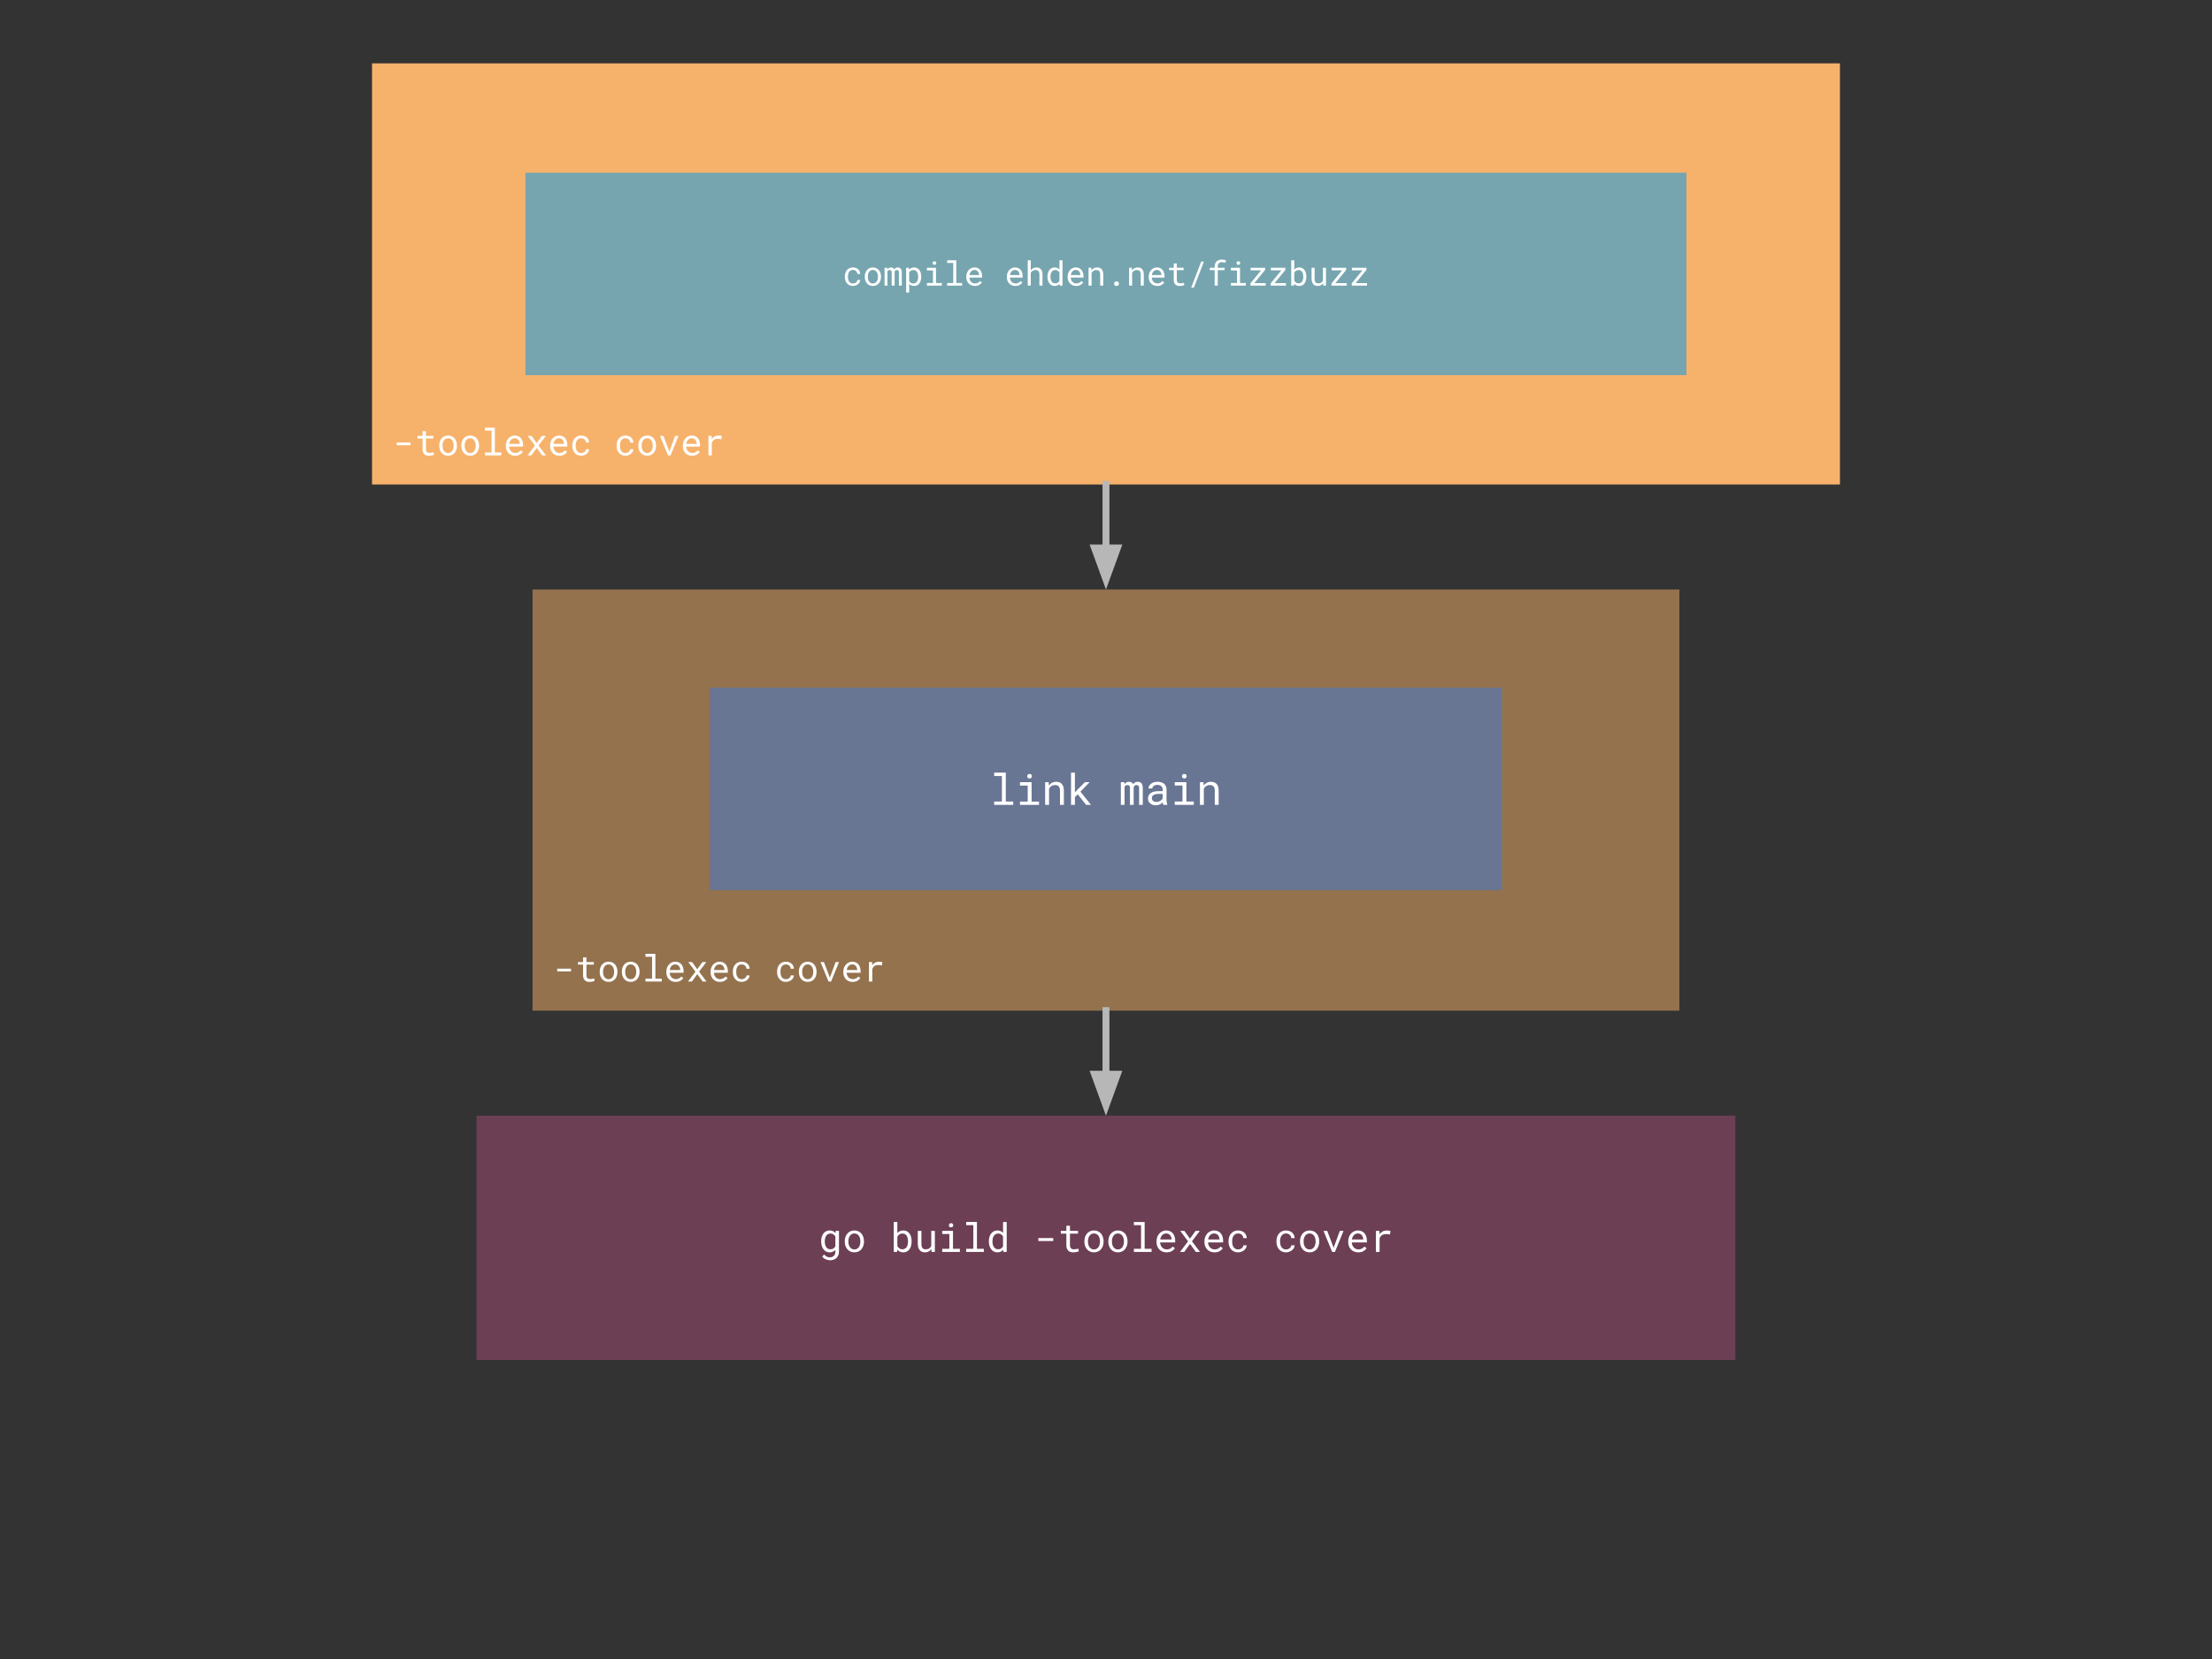 <svg version="1.1" viewBox="0.0 0.0 960.0 720.0" fill="none" stroke="none" stroke-linecap="square" stroke-miterlimit="10" xmlns:xlink="http://www.w3.org/1999/xlink" xmlns="http://www.w3.org/2000/svg"><rect x="0.0" y="0.0" width="960.0" height="720.0" fill="#333333" stroke="none"/><clipPath id="p.0"><path d="m0 0l960.0 0l0 720.0l-960.0 0l0 -720.0z" clip-rule="nonzero"/></clipPath><g clip-path="url(#p.0)"><path fill="#000000" fill-opacity="0.0" d="m0 0l960.0 0l0 720.0l-960.0 0z" fill-rule="evenodd"/><path fill="#f6b26b" fill-opacity="0.5" d="m231.124 255.847l497.732 0l0 182.772l-497.732 0z" fill-rule="evenodd"/><path fill="#ffffff" d="m247.811 421.588l0 -1.188l-5.984 0l0 1.188l5.984 0zm6.695 -6.109l-1.453 0l0 2.047l-2.219 0l0 1.109l2.219 0l0 4.594q0 0.781 0.203 1.344q0.219 0.547 0.578 0.891q0.359 0.344 0.844 0.516q0.484 0.156 1.047 0.156q0.344 0 0.672 -0.031q0.344 -0.031 0.656 -0.094q0.297 -0.062 0.547 -0.141q0.266 -0.078 0.453 -0.188l-0.203 -1.031q-0.141 0.031 -0.344 0.078q-0.203 0.047 -0.438 0.078q-0.25 0.047 -0.5 0.078q-0.25 0.016 -0.484 0.016q-0.312 0 -0.609 -0.078q-0.281 -0.078 -0.5 -0.266q-0.219 -0.188 -0.344 -0.5q-0.125 -0.328 -0.125 -0.828l0 -4.594l3.219 0l0 -1.109l-3.219 0l0 -2.047zm5.773 6.188l0 0.172q0 0.922 0.266 1.703q0.266 0.781 0.766 1.359q0.5 0.578 1.203 0.906q0.719 0.328 1.625 0.328q0.891 0 1.594 -0.328q0.719 -0.328 1.219 -0.906q0.484 -0.578 0.75 -1.359q0.266 -0.781 0.266 -1.703l0 -0.172q0 -0.906 -0.266 -1.688q-0.266 -0.797 -0.75 -1.375q-0.5 -0.578 -1.219 -0.906q-0.719 -0.328 -1.609 -0.328q-0.891 0 -1.609 0.328q-0.703 0.328 -1.203 0.906q-0.5 0.578 -0.766 1.375q-0.266 0.781 -0.266 1.688zm1.453 0.172l0 -0.172q0 -0.609 0.141 -1.172q0.156 -0.578 0.453 -1.0q0.297 -0.438 0.734 -0.688q0.453 -0.25 1.062 -0.25q0.594 0 1.047 0.25q0.453 0.25 0.75 0.688q0.297 0.422 0.453 1.0q0.156 0.562 0.156 1.172l0 0.172q0 0.625 -0.156 1.203q-0.141 0.562 -0.438 0.984q-0.312 0.438 -0.766 0.688q-0.438 0.25 -1.031 0.25q-0.609 0 -1.062 -0.25q-0.453 -0.25 -0.75 -0.688q-0.297 -0.422 -0.453 -0.984q-0.141 -0.578 -0.141 -1.203zm8.148 -0.172l0 0.172q0 0.922 0.266 1.703q0.266 0.781 0.766 1.359q0.5 0.578 1.203 0.906q0.719 0.328 1.625 0.328q0.891 0 1.594 -0.328q0.719 -0.328 1.219 -0.906q0.484 -0.578 0.75 -1.359q0.266 -0.781 0.266 -1.703l0 -0.172q0 -0.906 -0.266 -1.688q-0.266 -0.797 -0.75 -1.375q-0.5 -0.578 -1.219 -0.906q-0.719 -0.328 -1.609 -0.328q-0.891 0 -1.609 0.328q-0.703 0.328 -1.203 0.906q-0.5 0.578 -0.766 1.375q-0.266 0.781 -0.266 1.688zm1.453 0.172l0 -0.172q0 -0.609 0.141 -1.172q0.156 -0.578 0.453 -1.0q0.297 -0.438 0.734 -0.688q0.453 -0.25 1.062 -0.25q0.594 0 1.047 0.25q0.453 0.25 0.75 0.688q0.297 0.422 0.453 1.0q0.156 0.562 0.156 1.172l0 0.172q0 0.625 -0.156 1.203q-0.141 0.562 -0.438 0.984q-0.312 0.438 -0.766 0.688q-0.438 0.25 -1.031 0.25q-0.609 0 -1.062 -0.25q-0.453 -0.25 -0.75 -0.688q-0.297 -0.422 -0.453 -0.984q-0.141 -0.578 -0.141 -1.203zm8.789 -7.859l0 1.25l2.875 0l0 9.5l-2.875 0l0 1.25l7.078 0l0 -1.25l-2.766 0l0 -10.75l-4.312 0zm13.102 12.156q1.234 0 2.078 -0.5q0.844 -0.5 1.266 -1.141l-0.891 -0.688q-0.391 0.516 -1.0 0.828q-0.594 0.312 -1.375 0.312q-0.578 0 -1.062 -0.219q-0.484 -0.219 -0.828 -0.594q-0.344 -0.359 -0.531 -0.828q-0.188 -0.469 -0.25 -1.094l0 -0.047l6.047 0l0 -0.656q0 -0.875 -0.234 -1.625q-0.219 -0.766 -0.672 -1.328q-0.453 -0.562 -1.141 -0.875q-0.672 -0.312 -1.594 -0.312q-0.719 0 -1.422 0.297q-0.688 0.297 -1.219 0.844q-0.547 0.562 -0.875 1.375q-0.328 0.812 -0.328 1.828l0 0.328q0 0.891 0.297 1.641q0.297 0.75 0.828 1.297q0.531 0.547 1.266 0.859q0.75 0.297 1.641 0.297zm-0.188 -7.578q0.562 0 0.953 0.203q0.406 0.203 0.672 0.531q0.266 0.328 0.406 0.781q0.156 0.438 0.156 0.828l0 0.078l-4.547 0q0.094 -0.594 0.297 -1.031q0.219 -0.453 0.531 -0.766q0.312 -0.312 0.703 -0.469q0.391 -0.156 0.828 -0.156zm9.555 2.094l-2.234 -3.125l-1.672 0l3.141 4.172l-3.234 4.281l1.688 0l2.344 -3.219l2.328 3.219l1.672 0l-3.234 -4.281l3.156 -4.172l-1.703 0l-2.25 3.125zm9.836 5.484q1.234 0 2.078 -0.5q0.844 -0.5 1.266 -1.141l-0.891 -0.688q-0.391 0.516 -1.0 0.828q-0.594 0.312 -1.375 0.312q-0.578 0 -1.062 -0.219q-0.484 -0.219 -0.828 -0.594q-0.344 -0.359 -0.531 -0.828q-0.188 -0.469 -0.25 -1.094l0 -0.047l6.047 0l0 -0.656q0 -0.875 -0.234 -1.625q-0.219 -0.766 -0.672 -1.328q-0.453 -0.562 -1.141 -0.875q-0.672 -0.312 -1.594 -0.312q-0.719 0 -1.422 0.297q-0.688 0.297 -1.219 0.844q-0.547 0.562 -0.875 1.375q-0.328 0.812 -0.328 1.828l0 0.328q0 0.891 0.297 1.641q0.297 0.75 0.828 1.297q0.531 0.547 1.266 0.859q0.75 0.297 1.641 0.297zm-0.188 -7.578q0.562 0 0.953 0.203q0.406 0.203 0.672 0.531q0.266 0.328 0.406 0.781q0.156 0.438 0.156 0.828l0 0.078l-4.547 0q0.094 -0.594 0.297 -1.031q0.219 -0.453 0.531 -0.766q0.312 -0.312 0.703 -0.469q0.391 -0.156 0.828 -0.156zm9.664 6.406q-0.688 0 -1.141 -0.266q-0.453 -0.281 -0.734 -0.719q-0.281 -0.422 -0.406 -0.969q-0.109 -0.547 -0.109 -1.094l0 -0.328q0 -0.547 0.109 -1.078q0.125 -0.547 0.406 -0.984q0.281 -0.438 0.734 -0.703q0.469 -0.266 1.141 -0.266q0.438 0 0.812 0.156q0.375 0.141 0.656 0.391q0.266 0.266 0.422 0.609q0.172 0.328 0.172 0.719l1.375 0q0 -0.641 -0.266 -1.203q-0.25 -0.562 -0.703 -0.984q-0.469 -0.406 -1.094 -0.641q-0.625 -0.234 -1.375 -0.234q-0.969 0 -1.688 0.344q-0.719 0.344 -1.188 0.922q-0.484 0.578 -0.734 1.344q-0.234 0.766 -0.234 1.609l0 0.328q0 0.844 0.234 1.609q0.25 0.75 0.734 1.328q0.469 0.594 1.188 0.938q0.719 0.344 1.688 0.344q0.672 0 1.281 -0.234q0.625 -0.234 1.094 -0.625q0.484 -0.375 0.766 -0.891q0.281 -0.516 0.297 -1.078l-1.375 0q0 0.359 -0.188 0.656q-0.172 0.297 -0.453 0.516q-0.297 0.234 -0.672 0.359q-0.359 0.125 -0.75 0.125zm19.203 0q-0.688 0 -1.141 -0.266q-0.453 -0.281 -0.734 -0.719q-0.281 -0.422 -0.406 -0.969q-0.109 -0.547 -0.109 -1.094l0 -0.328q0 -0.547 0.109 -1.078q0.125 -0.547 0.406 -0.984q0.281 -0.438 0.734 -0.703q0.469 -0.266 1.141 -0.266q0.438 0 0.812 0.156q0.375 0.141 0.656 0.391q0.266 0.266 0.422 0.609q0.172 0.328 0.172 0.719l1.375 0q0 -0.641 -0.266 -1.203q-0.25 -0.562 -0.703 -0.984q-0.469 -0.406 -1.094 -0.641q-0.625 -0.234 -1.375 -0.234q-0.969 0 -1.688 0.344q-0.719 0.344 -1.188 0.922q-0.484 0.578 -0.734 1.344q-0.234 0.766 -0.234 1.609l0 0.328q0 0.844 0.234 1.609q0.25 0.75 0.734 1.328q0.469 0.594 1.188 0.938q0.719 0.344 1.688 0.344q0.672 0 1.281 -0.234q0.625 -0.234 1.094 -0.625q0.484 -0.375 0.766 -0.891q0.281 -0.516 0.297 -1.078l-1.375 0q0 0.359 -0.188 0.656q-0.172 0.297 -0.453 0.516q-0.297 0.234 -0.672 0.359q-0.359 0.125 -0.75 0.125zm5.586 -3.297l0 0.172q0 0.922 0.266 1.703q0.266 0.781 0.766 1.359q0.5 0.578 1.203 0.906q0.719 0.328 1.625 0.328q0.891 0 1.594 -0.328q0.719 -0.328 1.219 -0.906q0.484 -0.578 0.75 -1.359q0.266 -0.781 0.266 -1.703l0 -0.172q0 -0.906 -0.266 -1.688q-0.266 -0.797 -0.75 -1.375q-0.5 -0.578 -1.219 -0.906q-0.719 -0.328 -1.609 -0.328q-0.891 0 -1.609 0.328q-0.703 0.328 -1.203 0.906q-0.5 0.578 -0.766 1.375q-0.266 0.781 -0.266 1.688zm1.453 0.172l0 -0.172q0 -0.609 0.141 -1.172q0.156 -0.578 0.453 -1.0q0.297 -0.438 0.734 -0.688q0.453 -0.25 1.062 -0.25q0.594 0 1.047 0.25q0.453 0.25 0.75 0.688q0.297 0.422 0.453 1.0q0.156 0.562 0.156 1.172l0 0.172q0 0.625 -0.156 1.203q-0.141 0.562 -0.438 0.984q-0.312 0.438 -0.766 0.688q-0.438 0.25 -1.031 0.25q-0.609 0 -1.062 -0.25q-0.453 -0.25 -0.75 -0.688q-0.297 -0.422 -0.453 -0.984q-0.141 -0.578 -0.141 -1.203zm11.445 4.141l1.094 0l3.453 -8.453l-1.484 0l-2.359 6.375l-0.141 0.516l-0.141 -0.516l-2.422 -6.375l-1.484 0l3.484 8.453zm10.445 0.156q1.234 0 2.078 -0.5q0.844 -0.5 1.266 -1.141l-0.891 -0.688q-0.391 0.516 -1.0 0.828q-0.594 0.312 -1.375 0.312q-0.578 0 -1.062 -0.219q-0.484 -0.219 -0.828 -0.594q-0.344 -0.359 -0.531 -0.828q-0.188 -0.469 -0.25 -1.094l0 -0.047l6.047 0l0 -0.656q0 -0.875 -0.234 -1.625q-0.219 -0.766 -0.672 -1.328q-0.453 -0.562 -1.141 -0.875q-0.672 -0.312 -1.594 -0.312q-0.719 0 -1.422 0.297q-0.688 0.297 -1.219 0.844q-0.547 0.562 -0.875 1.375q-0.328 0.812 -0.328 1.828l0 0.328q0 0.891 0.297 1.641q0.297 0.75 0.828 1.297q0.531 0.547 1.266 0.859q0.75 0.297 1.641 0.297zm-0.188 -7.578q0.562 0 0.953 0.203q0.406 0.203 0.672 0.531q0.266 0.328 0.406 0.781q0.156 0.438 0.156 0.828l0 0.078l-4.547 0q0.094 -0.594 0.297 -1.031q0.219 -0.453 0.531 -0.766q0.312 -0.312 0.703 -0.469q0.391 -0.156 0.828 -0.156zm11.602 -1.188q-0.922 0 -1.656 0.406q-0.719 0.391 -1.234 1.094l0 -0.219l-0.062 -1.125l-1.375 0l0 8.453l1.453 0l0 -5.422q0.141 -0.391 0.344 -0.703q0.219 -0.328 0.516 -0.547q0.312 -0.25 0.734 -0.375q0.438 -0.125 0.969 -0.125q0.422 0 0.797 0.047q0.375 0.031 0.797 0.125l0.203 -1.406q-0.219 -0.094 -0.656 -0.141q-0.438 -0.062 -0.828 -0.062z" fill-rule="nonzero"/><path fill="#a64d79" fill-opacity="0.5" d="m206.839 484.211l546.299 0l0 105.984l-546.299 0z" fill-rule="evenodd"/><path fill="#ffffff" d="m356.393 538.687l0 0.188q0 0.969 0.25 1.828q0.25 0.844 0.734 1.469q0.453 0.625 1.125 0.984q0.688 0.359 1.531 0.359q0.5 0 0.922 -0.109q0.438 -0.109 0.797 -0.297q0.219 -0.125 0.422 -0.297q0.203 -0.172 0.375 -0.375l0 0.781q0 0.594 -0.172 1.047q-0.172 0.469 -0.484 0.766q-0.312 0.312 -0.766 0.469q-0.453 0.172 -1.0 0.172q-0.312 0 -0.625 -0.062q-0.312 -0.062 -0.641 -0.203q-0.312 -0.156 -0.625 -0.391q-0.297 -0.234 -0.578 -0.594l-0.812 0.938q0.312 0.453 0.75 0.75q0.438 0.312 0.906 0.484q0.469 0.188 0.922 0.266q0.453 0.094 0.812 0.094q0.859 0 1.562 -0.266q0.719 -0.25 1.234 -0.734q0.516 -0.5 0.797 -1.203q0.281 -0.703 0.281 -1.594l0 -8.969l-1.422 0l-0.078 1.0q-0.156 -0.203 -0.344 -0.375q-0.172 -0.172 -0.375 -0.297q-0.375 -0.234 -0.844 -0.359q-0.453 -0.141 -1.0 -0.141q-0.859 0 -1.547 0.359q-0.672 0.344 -1.141 0.953q-0.469 0.625 -0.719 1.484q-0.25 0.859 -0.25 1.875zm1.562 0.188l0 -0.188q0 -0.672 0.141 -1.266q0.141 -0.609 0.438 -1.078q0.297 -0.453 0.766 -0.719q0.469 -0.281 1.141 -0.281q0.391 0 0.703 0.109q0.328 0.094 0.578 0.266q0.266 0.172 0.469 0.406q0.203 0.234 0.359 0.531l0 4.188q-0.156 0.297 -0.359 0.547q-0.203 0.25 -0.453 0.422q-0.266 0.172 -0.594 0.281q-0.312 0.094 -0.719 0.094q-0.656 0 -1.125 -0.266q-0.469 -0.266 -0.766 -0.734q-0.297 -0.453 -0.438 -1.047q-0.141 -0.609 -0.141 -1.266zm8.68 -0.188l0 0.188q0 0.984 0.281 1.828q0.297 0.844 0.844 1.469q0.531 0.625 1.297 0.984q0.781 0.359 1.75 0.359q0.969 0 1.734 -0.359q0.766 -0.359 1.312 -0.984q0.531 -0.625 0.812 -1.469q0.297 -0.844 0.297 -1.828l0 -0.188q0 -1.0 -0.297 -1.844q-0.281 -0.859 -0.812 -1.484q-0.547 -0.625 -1.328 -0.984q-0.766 -0.359 -1.734 -0.359q-0.969 0 -1.734 0.359q-0.766 0.359 -1.297 0.984q-0.547 0.625 -0.844 1.484q-0.281 0.844 -0.281 1.844zm1.562 0.188l0 -0.188q0 -0.672 0.156 -1.281q0.172 -0.625 0.5 -1.078q0.328 -0.469 0.797 -0.734q0.484 -0.281 1.141 -0.281q0.656 0 1.141 0.281q0.484 0.266 0.812 0.734q0.328 0.453 0.484 1.078q0.172 0.609 0.172 1.281l0 0.188q0 0.672 -0.172 1.281q-0.156 0.609 -0.469 1.078q-0.344 0.469 -0.828 0.75q-0.484 0.266 -1.125 0.266q-0.656 0 -1.141 -0.266q-0.484 -0.281 -0.812 -0.75q-0.328 -0.469 -0.5 -1.078q-0.156 -0.609 -0.156 -1.281zm27.438 0l0 -0.188q0 -0.719 -0.125 -1.359q-0.109 -0.656 -0.344 -1.188q-0.219 -0.469 -0.516 -0.844q-0.281 -0.391 -0.641 -0.672q-0.406 -0.281 -0.906 -0.438q-0.5 -0.172 -1.094 -0.172q-0.469 0 -0.875 0.094q-0.406 0.094 -0.75 0.281q-0.266 0.141 -0.516 0.344q-0.234 0.188 -0.422 0.438l0 -4.828l-1.562 0l0 13.0l1.438 0l0.078 -1.047q0.141 0.203 0.312 0.359q0.172 0.156 0.359 0.297q0.391 0.266 0.875 0.406q0.484 0.156 1.078 0.156q0.516 0 0.953 -0.125q0.453 -0.125 0.828 -0.359q0.516 -0.328 0.875 -0.828q0.375 -0.516 0.609 -1.141q0.156 -0.484 0.25 -1.031q0.094 -0.562 0.094 -1.156zm-1.562 -0.188l0 0.188q0 0.406 -0.062 0.797q-0.047 0.375 -0.156 0.719q-0.141 0.453 -0.375 0.812q-0.219 0.359 -0.562 0.594q-0.25 0.188 -0.578 0.297q-0.312 0.094 -0.703 0.094q-0.406 0 -0.75 -0.109q-0.328 -0.109 -0.594 -0.297q-0.281 -0.203 -0.484 -0.453q-0.203 -0.266 -0.359 -0.562l0 -4.0q0.141 -0.312 0.344 -0.562q0.219 -0.266 0.484 -0.453q0.266 -0.188 0.594 -0.297q0.344 -0.109 0.75 -0.109q0.375 0 0.672 0.094q0.312 0.078 0.562 0.234q0.344 0.203 0.594 0.578q0.25 0.375 0.406 0.828q0.109 0.359 0.156 0.781q0.062 0.406 0.062 0.828zm10.227 4.656l1.422 0l0 -9.156l-1.562 0l0 6.562q-0.141 0.297 -0.328 0.547q-0.188 0.25 -0.438 0.438q-0.312 0.219 -0.734 0.344q-0.406 0.109 -0.922 0.109q-0.453 0 -0.797 -0.109q-0.344 -0.125 -0.578 -0.422q-0.234 -0.281 -0.359 -0.766q-0.109 -0.5 -0.109 -1.25l0 -5.453l-1.578 0l0 5.438q0 1.031 0.219 1.766q0.234 0.719 0.656 1.203q0.406 0.469 0.984 0.703q0.594 0.219 1.312 0.219q0.891 0 1.578 -0.375q0.688 -0.375 1.141 -1.062l0.094 1.266zm4.617 -9.156l0 1.359l3.109 0l0 6.438l-3.109 0l0 1.359l7.672 0l0 -1.359l-3.0 0l0 -7.797l-4.672 0zm2.906 -2.406q0 0.391 0.234 0.641q0.234 0.25 0.703 0.25q0.469 0 0.703 -0.25q0.234 -0.25 0.234 -0.641q0 -0.203 -0.062 -0.375q-0.062 -0.188 -0.203 -0.312q-0.109 -0.109 -0.281 -0.172q-0.172 -0.062 -0.391 -0.062q-0.219 0 -0.391 0.062q-0.172 0.062 -0.281 0.172q-0.141 0.141 -0.203 0.312q-0.062 0.172 -0.062 0.375zm7.492 -1.438l0 1.359l3.109 0l0 10.281l-3.109 0l0 1.359l7.672 0l0 -1.359l-3.0 0l0 -11.641l-4.672 0zm9.852 8.344l0 0.188q0 0.969 0.266 1.828q0.266 0.844 0.734 1.469q0.469 0.625 1.141 0.984q0.688 0.359 1.516 0.359q0.844 0 1.469 -0.281q0.641 -0.297 1.094 -0.859l0.078 0.969l1.438 0l0 -13.0l-1.578 0l0 4.75q-0.438 -0.531 -1.062 -0.797q-0.609 -0.281 -1.422 -0.281q-0.844 0 -1.531 0.359q-0.672 0.344 -1.141 0.953q-0.484 0.625 -0.75 1.484q-0.25 0.859 -0.25 1.875zm1.562 0.188l0 -0.188q0 -0.672 0.141 -1.266q0.156 -0.609 0.453 -1.078q0.297 -0.453 0.766 -0.719q0.469 -0.281 1.141 -0.281q0.766 0 1.281 0.359q0.516 0.359 0.812 0.922l0 4.25q-0.297 0.594 -0.812 0.953q-0.516 0.359 -1.297 0.359q-0.656 0 -1.125 -0.266q-0.469 -0.266 -0.766 -0.734q-0.297 -0.453 -0.453 -1.047q-0.141 -0.609 -0.141 -1.266zm26.375 -0.281l0 -1.281l-6.469 0l0 1.281l6.469 0zm7.258 -6.625l-1.562 0l0 2.219l-2.406 0l0 1.219l2.406 0l0 4.969q0 0.844 0.219 1.438q0.219 0.594 0.609 0.969q0.391 0.391 0.922 0.562q0.531 0.172 1.141 0.172q0.359 0 0.719 -0.047q0.375 -0.031 0.703 -0.094q0.344 -0.062 0.609 -0.141q0.281 -0.094 0.484 -0.219l-0.219 -1.109q-0.156 0.047 -0.375 0.094q-0.219 0.047 -0.484 0.078q-0.25 0.047 -0.531 0.078q-0.266 0.031 -0.516 0.031q-0.344 0 -0.656 -0.078q-0.312 -0.094 -0.547 -0.312q-0.234 -0.203 -0.375 -0.547q-0.141 -0.344 -0.141 -0.875l0 -4.969l3.5 0l0 -1.219l-3.5 0l0 -2.219zm6.258 6.719l0 0.188q0 0.984 0.281 1.828q0.297 0.844 0.844 1.469q0.531 0.625 1.297 0.984q0.781 0.359 1.75 0.359q0.969 0 1.734 -0.359q0.766 -0.359 1.312 -0.984q0.531 -0.625 0.812 -1.469q0.297 -0.844 0.297 -1.828l0 -0.188q0 -1.0 -0.297 -1.844q-0.281 -0.859 -0.812 -1.484q-0.547 -0.625 -1.328 -0.984q-0.766 -0.359 -1.734 -0.359q-0.969 0 -1.734 0.359q-0.766 0.359 -1.297 0.984q-0.547 0.625 -0.844 1.484q-0.281 0.844 -0.281 1.844zm1.562 0.188l0 -0.188q0 -0.672 0.156 -1.281q0.172 -0.625 0.5 -1.078q0.328 -0.469 0.797 -0.734q0.484 -0.281 1.141 -0.281q0.656 0 1.141 0.281q0.484 0.266 0.812 0.734q0.328 0.453 0.484 1.078q0.172 0.609 0.172 1.281l0 0.188q0 0.672 -0.172 1.281q-0.156 0.609 -0.469 1.078q-0.344 0.469 -0.828 0.75q-0.484 0.266 -1.125 0.266q-0.656 0 -1.141 -0.266q-0.484 -0.281 -0.812 -0.75q-0.328 -0.469 -0.5 -1.078q-0.156 -0.609 -0.156 -1.281zm8.836 -0.188l0 0.188q0 0.984 0.281 1.828q0.297 0.844 0.844 1.469q0.531 0.625 1.297 0.984q0.781 0.359 1.75 0.359q0.969 0 1.734 -0.359q0.766 -0.359 1.312 -0.984q0.531 -0.625 0.812 -1.469q0.297 -0.844 0.297 -1.828l0 -0.188q0 -1.0 -0.297 -1.844q-0.281 -0.859 -0.812 -1.484q-0.547 -0.625 -1.328 -0.984q-0.766 -0.359 -1.734 -0.359q-0.969 0 -1.734 0.359q-0.766 0.359 -1.297 0.984q-0.547 0.625 -0.844 1.484q-0.281 0.844 -0.281 1.844zm1.562 0.188l0 -0.188q0 -0.672 0.156 -1.281q0.172 -0.625 0.5 -1.078q0.328 -0.469 0.797 -0.734q0.484 -0.281 1.141 -0.281q0.656 0 1.141 0.281q0.484 0.266 0.812 0.734q0.328 0.453 0.484 1.078q0.172 0.609 0.172 1.281l0 0.188q0 0.672 -0.172 1.281q-0.156 0.609 -0.469 1.078q-0.344 0.469 -0.828 0.75q-0.484 0.266 -1.125 0.266q-0.656 0 -1.141 -0.266q-0.484 -0.281 -0.812 -0.75q-0.328 -0.469 -0.5 -1.078q-0.156 -0.609 -0.156 -1.281zm9.524 -8.531l0 1.359l3.109 0l0 10.281l-3.109 0l0 1.359l7.672 0l0 -1.359l-3.0 0l0 -11.641l-4.672 0zm14.195 13.172q1.344 0 2.25 -0.531q0.906 -0.547 1.359 -1.234l-0.953 -0.75q-0.438 0.562 -1.094 0.906q-0.641 0.328 -1.484 0.328q-0.625 0 -1.156 -0.234q-0.516 -0.234 -0.891 -0.656q-0.359 -0.391 -0.578 -0.891q-0.203 -0.516 -0.266 -1.172l0 -0.062l6.547 0l0 -0.703q0 -0.953 -0.25 -1.766q-0.234 -0.828 -0.719 -1.438q-0.5 -0.609 -1.25 -0.953q-0.734 -0.344 -1.719 -0.344q-0.781 0 -1.531 0.328q-0.75 0.312 -1.344 0.922q-0.578 0.609 -0.938 1.484q-0.359 0.875 -0.359 1.984l0 0.359q0 0.953 0.312 1.766q0.328 0.812 0.906 1.406q0.578 0.594 1.375 0.922q0.812 0.328 1.781 0.328zm-0.203 -8.203q0.609 0 1.031 0.219q0.438 0.219 0.734 0.562q0.281 0.359 0.438 0.844q0.172 0.484 0.172 0.922l0 0.062l-4.922 0q0.078 -0.625 0.312 -1.109q0.234 -0.484 0.578 -0.828q0.344 -0.328 0.766 -0.5q0.422 -0.172 0.891 -0.172zm10.336 2.266l-2.422 -3.391l-1.797 0l3.406 4.531l-3.5 4.625l1.828 0l2.516 -3.484l2.531 3.484l1.812 0l-3.5 -4.625l3.406 -4.531l-1.828 0l-2.453 3.391zm10.664 5.938q1.344 0 2.25 -0.531q0.906 -0.547 1.359 -1.234l-0.953 -0.75q-0.438 0.562 -1.094 0.906q-0.641 0.328 -1.484 0.328q-0.625 0 -1.156 -0.234q-0.516 -0.234 -0.891 -0.656q-0.359 -0.391 -0.578 -0.891q-0.203 -0.516 -0.266 -1.172l0 -0.062l6.547 0l0 -0.703q0 -0.953 -0.25 -1.766q-0.234 -0.828 -0.719 -1.438q-0.5 -0.609 -1.25 -0.953q-0.734 -0.344 -1.719 -0.344q-0.781 0 -1.531 0.328q-0.75 0.312 -1.344 0.922q-0.578 0.609 -0.938 1.484q-0.359 0.875 -0.359 1.984l0 0.359q0 0.953 0.312 1.766q0.328 0.812 0.906 1.406q0.578 0.594 1.375 0.922q0.812 0.328 1.781 0.328zm-0.203 -8.203q0.609 0 1.031 0.219q0.438 0.219 0.734 0.562q0.281 0.359 0.438 0.844q0.172 0.484 0.172 0.922l0 0.062l-4.922 0q0.078 -0.625 0.312 -1.109q0.234 -0.484 0.578 -0.828q0.344 -0.328 0.766 -0.5q0.422 -0.172 0.891 -0.172zm10.461 6.938q-0.734 0 -1.234 -0.297q-0.5 -0.297 -0.797 -0.766q-0.297 -0.469 -0.438 -1.047q-0.125 -0.594 -0.125 -1.203l0 -0.344q0 -0.594 0.125 -1.172q0.141 -0.594 0.438 -1.062q0.312 -0.469 0.797 -0.75q0.5 -0.297 1.234 -0.297q0.469 0 0.875 0.156q0.422 0.156 0.719 0.438q0.297 0.281 0.469 0.656q0.172 0.359 0.172 0.781l1.484 0q0 -0.703 -0.281 -1.312q-0.281 -0.609 -0.766 -1.062q-0.5 -0.438 -1.188 -0.688q-0.672 -0.266 -1.484 -0.266q-1.047 0 -1.828 0.375q-0.766 0.375 -1.281 1.0q-0.531 0.641 -0.797 1.469q-0.266 0.828 -0.266 1.734l0 0.344q0 0.922 0.266 1.75q0.266 0.812 0.797 1.453q0.516 0.625 1.281 1.0q0.781 0.375 1.828 0.375q0.719 0 1.391 -0.25q0.672 -0.25 1.188 -0.672q0.516 -0.422 0.828 -0.969q0.312 -0.562 0.312 -1.172l-1.484 0q0 0.391 -0.203 0.719q-0.188 0.312 -0.5 0.562q-0.312 0.234 -0.719 0.375q-0.391 0.141 -0.812 0.141zm20.797 0q-0.734 0 -1.234 -0.297q-0.5 -0.297 -0.797 -0.766q-0.297 -0.469 -0.438 -1.047q-0.125 -0.594 -0.125 -1.203l0 -0.344q0 -0.594 0.125 -1.172q0.141 -0.594 0.438 -1.062q0.312 -0.469 0.797 -0.75q0.5 -0.297 1.234 -0.297q0.469 0 0.875 0.156q0.422 0.156 0.719 0.438q0.297 0.281 0.469 0.656q0.172 0.359 0.172 0.781l1.484 0q0 -0.703 -0.281 -1.312q-0.281 -0.609 -0.766 -1.062q-0.5 -0.438 -1.188 -0.688q-0.672 -0.266 -1.484 -0.266q-1.047 0 -1.828 0.375q-0.766 0.375 -1.281 1.0q-0.531 0.641 -0.797 1.469q-0.266 0.828 -0.266 1.734l0 0.344q0 0.922 0.266 1.75q0.266 0.812 0.797 1.453q0.516 0.625 1.281 1.0q0.781 0.375 1.828 0.375q0.719 0 1.391 -0.25q0.672 -0.25 1.188 -0.672q0.516 -0.422 0.828 -0.969q0.312 -0.562 0.312 -1.172l-1.484 0q0 0.391 -0.203 0.719q-0.188 0.312 -0.5 0.562q-0.312 0.234 -0.719 0.375q-0.391 0.141 -0.812 0.141zm6.055 -3.562l0 0.188q0 0.984 0.281 1.828q0.297 0.844 0.844 1.469q0.531 0.625 1.297 0.984q0.781 0.359 1.75 0.359q0.969 0 1.734 -0.359q0.766 -0.359 1.312 -0.984q0.531 -0.625 0.812 -1.469q0.297 -0.844 0.297 -1.828l0 -0.188q0 -1.0 -0.297 -1.844q-0.281 -0.859 -0.812 -1.484q-0.547 -0.625 -1.328 -0.984q-0.766 -0.359 -1.734 -0.359q-0.969 0 -1.734 0.359q-0.766 0.359 -1.297 0.984q-0.547 0.625 -0.844 1.484q-0.281 0.844 -0.281 1.844zm1.562 0.188l0 -0.188q0 -0.672 0.156 -1.281q0.172 -0.625 0.5 -1.078q0.328 -0.469 0.797 -0.734q0.484 -0.281 1.141 -0.281q0.656 0 1.141 0.281q0.484 0.266 0.812 0.734q0.328 0.453 0.484 1.078q0.172 0.609 0.172 1.281l0 0.188q0 0.672 -0.172 1.281q-0.156 0.609 -0.469 1.078q-0.344 0.469 -0.828 0.75q-0.484 0.266 -1.125 0.266q-0.656 0 -1.141 -0.266q-0.484 -0.281 -0.812 -0.75q-0.328 -0.469 -0.5 -1.078q-0.156 -0.609 -0.156 -1.281zm12.399 4.469l1.188 0l3.734 -9.156l-1.594 0l-2.562 6.906l-0.156 0.562l-0.141 -0.562l-2.625 -6.906l-1.609 0l3.766 9.156zm11.32 0.172q1.344 0 2.25 -0.531q0.906 -0.547 1.359 -1.234l-0.953 -0.75q-0.438 0.562 -1.094 0.906q-0.641 0.328 -1.484 0.328q-0.625 0 -1.156 -0.234q-0.516 -0.234 -0.891 -0.656q-0.359 -0.391 -0.578 -0.891q-0.203 -0.516 -0.266 -1.172l0 -0.062l6.547 0l0 -0.703q0 -0.953 -0.25 -1.766q-0.234 -0.828 -0.719 -1.438q-0.5 -0.609 -1.25 -0.953q-0.734 -0.344 -1.719 -0.344q-0.781 0 -1.531 0.328q-0.75 0.312 -1.344 0.922q-0.578 0.609 -0.938 1.484q-0.359 0.875 -0.359 1.984l0 0.359q0 0.953 0.312 1.766q0.328 0.812 0.906 1.406q0.578 0.594 1.375 0.922q0.812 0.328 1.781 0.328zm-0.203 -8.203q0.609 0 1.031 0.219q0.438 0.219 0.734 0.562q0.281 0.359 0.438 0.844q0.172 0.484 0.172 0.922l0 0.062l-4.922 0q0.078 -0.625 0.312 -1.109q0.234 -0.484 0.578 -0.828q0.344 -0.328 0.766 -0.5q0.422 -0.172 0.891 -0.172zm12.555 -1.297q-1.0 0 -1.781 0.438q-0.781 0.438 -1.344 1.188l0 -0.219l-0.078 -1.234l-1.484 0l0 9.156l1.578 0l0 -5.875q0.156 -0.422 0.375 -0.766q0.234 -0.344 0.547 -0.578q0.359 -0.266 0.812 -0.406q0.469 -0.141 1.047 -0.141q0.453 0 0.859 0.047q0.406 0.047 0.859 0.141l0.219 -1.531q-0.234 -0.094 -0.703 -0.156q-0.469 -0.062 -0.906 -0.062z" fill-rule="nonzero"/><path fill="#3c78d8" fill-opacity="0.5" d="m308.145 298.462l343.717 0l0 87.874l-343.717 0z" fill-rule="evenodd"/><path fill="#ffffff" d="m431.467 335.319l0 1.469l3.359 0l0 11.078l-3.359 0l0 1.453l8.266 0l0 -1.453l-3.219 0l0 -12.547l-5.047 0zm11.196 4.141l0 1.469l3.359 0l0 6.938l-3.359 0l0 1.453l8.266 0l0 -1.453l-3.219 0l0 -8.406l-5.047 0zm3.141 -2.578q0 0.406 0.25 0.688q0.25 0.266 0.766 0.266q0.5 0 0.75 -0.266q0.25 -0.281 0.25 -0.688q0 -0.234 -0.078 -0.422q-0.062 -0.188 -0.203 -0.328q-0.125 -0.109 -0.312 -0.172q-0.172 -0.078 -0.406 -0.078q-0.25 0 -0.438 0.078q-0.172 0.062 -0.297 0.172q-0.141 0.141 -0.219 0.344q-0.062 0.188 -0.062 0.406zm7.789 12.438l1.688 0l0 -7.062q0.172 -0.328 0.406 -0.594q0.234 -0.266 0.516 -0.453q0.328 -0.234 0.719 -0.359q0.406 -0.141 0.875 -0.141q0.547 0 0.953 0.125q0.422 0.125 0.703 0.406q0.281 0.297 0.422 0.75q0.156 0.453 0.156 1.109l0 6.219l1.688 0l0 -6.266q0 -0.969 -0.25 -1.688q-0.234 -0.719 -0.688 -1.188q-0.438 -0.453 -1.078 -0.672q-0.625 -0.219 -1.406 -0.219q-0.562 0 -1.078 0.172q-0.516 0.156 -0.953 0.438q-0.297 0.188 -0.562 0.453q-0.25 0.266 -0.469 0.562l-0.125 -1.453l-1.516 0l0 9.859zm14.149 -4.594l3.625 4.594l2.141 0l-4.609 -5.75l4.0 -4.109l-2.047 0l-3.234 3.25l-1.109 1.188l0 -8.578l-1.688 0l0 14.0l1.688 0l0 -3.406l1.234 -1.188zm20.219 -5.266l-1.516 0l0 9.859l1.609 0l0 -7.844q0.047 -0.141 0.125 -0.266q0.094 -0.141 0.219 -0.234q0.156 -0.125 0.375 -0.188q0.219 -0.078 0.531 -0.078q0.266 0 0.469 0.078q0.203 0.062 0.344 0.203q0.156 0.156 0.219 0.391q0.062 0.234 0.062 0.547l0 7.391l1.609 0l0 -7.375q0 -0.062 0 -0.094q0 -0.047 0 -0.094q0.031 -0.219 0.109 -0.406q0.078 -0.188 0.219 -0.344q0.156 -0.125 0.375 -0.203q0.219 -0.094 0.516 -0.094q0.281 0 0.484 0.078q0.219 0.062 0.375 0.219q0.141 0.156 0.203 0.391q0.078 0.234 0.078 0.547l0 7.375l1.594 0l0 -7.359q0 -0.719 -0.172 -1.234q-0.156 -0.531 -0.453 -0.859q-0.281 -0.281 -0.703 -0.422q-0.406 -0.156 -0.922 -0.156q-0.359 0 -0.688 0.094q-0.312 0.094 -0.562 0.25q-0.203 0.125 -0.375 0.312q-0.172 0.188 -0.297 0.391q-0.109 -0.219 -0.25 -0.406q-0.141 -0.188 -0.312 -0.312q-0.234 -0.156 -0.547 -0.234q-0.312 -0.094 -0.703 -0.094q-0.688 0 -1.188 0.297q-0.484 0.281 -0.781 0.812l-0.047 -0.938zm16.899 9.859l1.75 0l0 -0.141q-0.156 -0.422 -0.25 -0.969q-0.094 -0.547 -0.094 -1.047l0 -4.578q0 -0.828 -0.297 -1.438q-0.297 -0.625 -0.812 -1.047q-0.531 -0.406 -1.25 -0.609q-0.719 -0.203 -1.562 -0.203q-0.922 0 -1.656 0.25q-0.719 0.25 -1.219 0.656q-0.5 0.422 -0.781 0.953q-0.266 0.516 -0.266 1.047l1.688 0q0 -0.312 0.141 -0.594q0.156 -0.281 0.438 -0.5q0.266 -0.203 0.656 -0.328q0.406 -0.141 0.906 -0.141q0.547 0 0.969 0.141q0.438 0.141 0.734 0.391q0.297 0.25 0.453 0.609q0.172 0.344 0.172 0.797l0 0.781l-1.828 0q-1.031 0 -1.875 0.203q-0.828 0.188 -1.422 0.594q-0.594 0.406 -0.922 1.016q-0.312 0.609 -0.312 1.422q0 0.625 0.234 1.156q0.25 0.531 0.688 0.906q0.438 0.406 1.062 0.641q0.641 0.219 1.438 0.219q0.469 0 0.891 -0.109q0.438 -0.094 0.828 -0.266q0.375 -0.172 0.688 -0.391q0.312 -0.234 0.562 -0.5q0.031 0.312 0.094 0.609q0.062 0.281 0.156 0.469zm-2.984 -1.281q-0.484 0 -0.859 -0.125q-0.375 -0.141 -0.625 -0.359q-0.234 -0.219 -0.359 -0.531q-0.125 -0.312 -0.125 -0.672q0 -0.391 0.141 -0.688q0.141 -0.297 0.406 -0.516q0.391 -0.312 1.031 -0.453q0.656 -0.156 1.531 -0.156l1.562 0l0 2.0q-0.141 0.281 -0.406 0.562q-0.25 0.266 -0.594 0.469q-0.344 0.203 -0.781 0.344q-0.422 0.125 -0.922 0.125zm7.961 -8.578l0 1.469l3.359 0l0 6.938l-3.359 0l0 1.453l8.266 0l0 -1.453l-3.219 0l0 -8.406l-5.047 0zm3.141 -2.578q0 0.406 0.25 0.688q0.25 0.266 0.766 0.266q0.5 0 0.75 -0.266q0.25 -0.281 0.25 -0.688q0 -0.234 -0.078 -0.422q-0.062 -0.188 -0.203 -0.328q-0.125 -0.109 -0.312 -0.172q-0.172 -0.078 -0.406 -0.078q-0.25 0 -0.438 0.078q-0.172 0.062 -0.297 0.172q-0.141 0.141 -0.219 0.344q-0.062 0.188 -0.062 0.406zm7.789 12.438l1.688 0l0 -7.062q0.172 -0.328 0.406 -0.594q0.234 -0.266 0.516 -0.453q0.328 -0.234 0.719 -0.359q0.406 -0.141 0.875 -0.141q0.547 0 0.953 0.125q0.422 0.125 0.703 0.406q0.281 0.297 0.422 0.75q0.156 0.453 0.156 1.109l0 6.219l1.688 0l0 -6.266q0 -0.969 -0.25 -1.688q-0.234 -0.719 -0.688 -1.188q-0.438 -0.453 -1.078 -0.672q-0.625 -0.219 -1.406 -0.219q-0.562 0 -1.078 0.172q-0.516 0.156 -0.953 0.438q-0.297 0.188 -0.562 0.453q-0.25 0.266 -0.469 0.562l-0.125 -1.453l-1.516 0l0 9.859z" fill-rule="nonzero"/><path fill="#f6b26b" d="m161.465 27.496l637.071 0l0 182.772l-637.071 0z" fill-rule="evenodd"/><path fill="#ffffff" d="m178.152 193.237l0 -1.188l-5.984 0l0 1.188l5.984 0zm6.695 -6.109l-1.453 0l0 2.047l-2.219 0l0 1.109l2.219 0l0 4.594q0 0.781 0.203 1.344q0.219 0.547 0.578 0.891q0.359 0.344 0.844 0.516q0.484 0.156 1.047 0.156q0.344 0 0.672 -0.031q0.344 -0.031 0.656 -0.094q0.297 -0.062 0.547 -0.141q0.266 -0.078 0.453 -0.188l-0.203 -1.031q-0.141 0.031 -0.344 0.078q-0.203 0.047 -0.438 0.078q-0.25 0.047 -0.5 0.078q-0.25 0.016 -0.484 0.016q-0.312 0 -0.609 -0.078q-0.281 -0.078 -0.5 -0.266q-0.219 -0.188 -0.344 -0.5q-0.125 -0.328 -0.125 -0.828l0 -4.594l3.219 0l0 -1.109l-3.219 0l0 -2.047zm5.773 6.188l0 0.172q0 0.922 0.266 1.703q0.266 0.781 0.766 1.359q0.5 0.578 1.203 0.906q0.719 0.328 1.625 0.328q0.891 0 1.594 -0.328q0.719 -0.328 1.219 -0.906q0.484 -0.578 0.75 -1.359q0.266 -0.781 0.266 -1.703l0 -0.172q0 -0.906 -0.266 -1.688q-0.266 -0.797 -0.75 -1.375q-0.5 -0.578 -1.219 -0.906q-0.719 -0.328 -1.609 -0.328q-0.891 0 -1.609 0.328q-0.703 0.328 -1.203 0.906q-0.5 0.578 -0.766 1.375q-0.266 0.781 -0.266 1.688zm1.453 0.172l0 -0.172q0 -0.609 0.141 -1.172q0.156 -0.578 0.453 -1.0q0.297 -0.438 0.734 -0.688q0.453 -0.25 1.062 -0.25q0.594 0 1.047 0.25q0.453 0.25 0.75 0.688q0.297 0.422 0.453 1.0q0.156 0.562 0.156 1.172l0 0.172q0 0.625 -0.156 1.203q-0.141 0.562 -0.438 0.984q-0.312 0.438 -0.766 0.688q-0.438 0.25 -1.031 0.25q-0.609 0 -1.062 -0.25q-0.453 -0.25 -0.75 -0.688q-0.297 -0.422 -0.453 -0.984q-0.141 -0.578 -0.141 -1.203zm8.148 -0.172l0 0.172q0 0.922 0.266 1.703q0.266 0.781 0.766 1.359q0.5 0.578 1.203 0.906q0.719 0.328 1.625 0.328q0.891 0 1.594 -0.328q0.719 -0.328 1.219 -0.906q0.484 -0.578 0.75 -1.359q0.266 -0.781 0.266 -1.703l0 -0.172q0 -0.906 -0.266 -1.688q-0.266 -0.797 -0.75 -1.375q-0.5 -0.578 -1.219 -0.906q-0.719 -0.328 -1.609 -0.328q-0.891 0 -1.609 0.328q-0.703 0.328 -1.203 0.906q-0.5 0.578 -0.766 1.375q-0.266 0.781 -0.266 1.688zm1.453 0.172l0 -0.172q0 -0.609 0.141 -1.172q0.156 -0.578 0.453 -1.0q0.297 -0.438 0.734 -0.688q0.453 -0.25 1.062 -0.25q0.594 0 1.047 0.25q0.453 0.25 0.75 0.688q0.297 0.422 0.453 1.0q0.156 0.562 0.156 1.172l0 0.172q0 0.625 -0.156 1.203q-0.141 0.562 -0.438 0.984q-0.312 0.438 -0.766 0.688q-0.438 0.25 -1.031 0.25q-0.609 0 -1.062 -0.25q-0.453 -0.25 -0.75 -0.688q-0.297 -0.422 -0.453 -0.984q-0.141 -0.578 -0.141 -1.203zm8.789 -7.859l0 1.25l2.875 0l0 9.5l-2.875 0l0 1.25l7.078 0l0 -1.25l-2.766 0l0 -10.75l-4.312 0zm13.102 12.156q1.234 0 2.078 -0.5q0.844 -0.5 1.266 -1.141l-0.891 -0.688q-0.391 0.516 -1.0 0.828q-0.594 0.312 -1.375 0.312q-0.578 0 -1.062 -0.219q-0.484 -0.219 -0.828 -0.594q-0.344 -0.359 -0.531 -0.828q-0.188 -0.469 -0.25 -1.094l0 -0.047l6.047 0l0 -0.656q0 -0.875 -0.234 -1.625q-0.219 -0.766 -0.672 -1.328q-0.453 -0.562 -1.141 -0.875q-0.672 -0.312 -1.594 -0.312q-0.719 0 -1.422 0.297q-0.688 0.297 -1.219 0.844q-0.547 0.562 -0.875 1.375q-0.328 0.812 -0.328 1.828l0 0.328q0 0.891 0.297 1.641q0.297 0.75 0.828 1.297q0.531 0.547 1.266 0.859q0.75 0.297 1.641 0.297zm-0.188 -7.578q0.562 0 0.953 0.203q0.406 0.203 0.672 0.531q0.266 0.328 0.406 0.781q0.156 0.438 0.156 0.828l0 0.078l-4.547 0q0.094 -0.594 0.297 -1.031q0.219 -0.453 0.531 -0.766q0.312 -0.312 0.703 -0.469q0.391 -0.156 0.828 -0.156zm9.555 2.094l-2.234 -3.125l-1.672 0l3.141 4.172l-3.234 4.281l1.688 0l2.344 -3.219l2.328 3.219l1.672 0l-3.234 -4.281l3.156 -4.172l-1.703 0l-2.25 3.125zm9.836 5.484q1.234 0 2.078 -0.5q0.844 -0.5 1.266 -1.141l-0.891 -0.688q-0.391 0.516 -1.0 0.828q-0.594 0.312 -1.375 0.312q-0.578 0 -1.062 -0.219q-0.484 -0.219 -0.828 -0.594q-0.344 -0.359 -0.531 -0.828q-0.188 -0.469 -0.25 -1.094l0 -0.047l6.047 0l0 -0.656q0 -0.875 -0.234 -1.625q-0.219 -0.766 -0.672 -1.328q-0.453 -0.562 -1.141 -0.875q-0.672 -0.312 -1.594 -0.312q-0.719 0 -1.422 0.297q-0.688 0.297 -1.219 0.844q-0.547 0.562 -0.875 1.375q-0.328 0.812 -0.328 1.828l0 0.328q0 0.891 0.297 1.641q0.297 0.75 0.828 1.297q0.531 0.547 1.266 0.859q0.75 0.297 1.641 0.297zm-0.188 -7.578q0.562 0 0.953 0.203q0.406 0.203 0.672 0.531q0.266 0.328 0.406 0.781q0.156 0.438 0.156 0.828l0 0.078l-4.547 0q0.094 -0.594 0.297 -1.031q0.219 -0.453 0.531 -0.766q0.312 -0.312 0.703 -0.469q0.391 -0.156 0.828 -0.156zm9.664 6.406q-0.688 0 -1.141 -0.266q-0.453 -0.281 -0.734 -0.719q-0.281 -0.422 -0.406 -0.969q-0.109 -0.547 -0.109 -1.094l0 -0.328q0 -0.547 0.109 -1.078q0.125 -0.547 0.406 -0.984q0.281 -0.438 0.734 -0.703q0.469 -0.266 1.141 -0.266q0.438 0 0.812 0.156q0.375 0.141 0.656 0.391q0.266 0.266 0.422 0.609q0.172 0.328 0.172 0.719l1.375 0q0 -0.641 -0.266 -1.203q-0.25 -0.562 -0.703 -0.984q-0.469 -0.406 -1.094 -0.641q-0.625 -0.234 -1.375 -0.234q-0.969 0 -1.688 0.344q-0.719 0.344 -1.188 0.922q-0.484 0.578 -0.734 1.344q-0.234 0.766 -0.234 1.609l0 0.328q0 0.844 0.234 1.609q0.25 0.75 0.734 1.328q0.469 0.594 1.188 0.938q0.719 0.344 1.688 0.344q0.672 0 1.281 -0.234q0.625 -0.234 1.094 -0.625q0.484 -0.375 0.766 -0.891q0.281 -0.516 0.297 -1.078l-1.375 0q0 0.359 -0.188 0.656q-0.172 0.297 -0.453 0.516q-0.297 0.234 -0.672 0.359q-0.359 0.125 -0.75 0.125zm19.203 0q-0.688 0 -1.141 -0.266q-0.453 -0.281 -0.734 -0.719q-0.281 -0.422 -0.406 -0.969q-0.109 -0.547 -0.109 -1.094l0 -0.328q0 -0.547 0.109 -1.078q0.125 -0.547 0.406 -0.984q0.281 -0.438 0.734 -0.703q0.469 -0.266 1.141 -0.266q0.438 0 0.812 0.156q0.375 0.141 0.656 0.391q0.266 0.266 0.422 0.609q0.172 0.328 0.172 0.719l1.375 0q0 -0.641 -0.266 -1.203q-0.25 -0.562 -0.703 -0.984q-0.469 -0.406 -1.094 -0.641q-0.625 -0.234 -1.375 -0.234q-0.969 0 -1.688 0.344q-0.719 0.344 -1.188 0.922q-0.484 0.578 -0.734 1.344q-0.234 0.766 -0.234 1.609l0 0.328q0 0.844 0.234 1.609q0.25 0.75 0.734 1.328q0.469 0.594 1.188 0.938q0.719 0.344 1.688 0.344q0.672 0 1.281 -0.234q0.625 -0.234 1.094 -0.625q0.484 -0.375 0.766 -0.891q0.281 -0.516 0.297 -1.078l-1.375 0q0 0.359 -0.188 0.656q-0.172 0.297 -0.453 0.516q-0.297 0.234 -0.672 0.359q-0.359 0.125 -0.75 0.125zm5.586 -3.297l0 0.172q0 0.922 0.266 1.703q0.266 0.781 0.766 1.359q0.5 0.578 1.203 0.906q0.719 0.328 1.625 0.328q0.891 0 1.594 -0.328q0.719 -0.328 1.219 -0.906q0.484 -0.578 0.75 -1.359q0.266 -0.781 0.266 -1.703l0 -0.172q0 -0.906 -0.266 -1.688q-0.266 -0.797 -0.75 -1.375q-0.5 -0.578 -1.219 -0.906q-0.719 -0.328 -1.609 -0.328q-0.891 0 -1.609 0.328q-0.703 0.328 -1.203 0.906q-0.5 0.578 -0.766 1.375q-0.266 0.781 -0.266 1.688zm1.453 0.172l0 -0.172q0 -0.609 0.141 -1.172q0.156 -0.578 0.453 -1.0q0.297 -0.438 0.734 -0.688q0.453 -0.25 1.062 -0.25q0.594 0 1.047 0.25q0.453 0.25 0.75 0.688q0.297 0.422 0.453 1.0q0.156 0.562 0.156 1.172l0 0.172q0 0.625 -0.156 1.203q-0.141 0.562 -0.438 0.984q-0.312 0.438 -0.766 0.688q-0.438 0.25 -1.031 0.25q-0.609 0 -1.062 -0.25q-0.453 -0.25 -0.75 -0.688q-0.297 -0.422 -0.453 -0.984q-0.141 -0.578 -0.141 -1.203zm11.445 4.141l1.094 0l3.453 -8.453l-1.484 0l-2.359 6.375l-0.141 0.516l-0.141 -0.516l-2.422 -6.375l-1.484 0l3.484 8.453zm10.445 0.156q1.234 0 2.078 -0.5q0.844 -0.5 1.266 -1.141l-0.891 -0.688q-0.391 0.516 -1.0 0.828q-0.594 0.312 -1.375 0.312q-0.578 0 -1.062 -0.219q-0.484 -0.219 -0.828 -0.594q-0.344 -0.359 -0.531 -0.828q-0.188 -0.469 -0.25 -1.094l0 -0.047l6.047 0l0 -0.656q0 -0.875 -0.234 -1.625q-0.219 -0.766 -0.672 -1.328q-0.453 -0.562 -1.141 -0.875q-0.672 -0.312 -1.594 -0.312q-0.719 0 -1.422 0.297q-0.688 0.297 -1.219 0.844q-0.547 0.562 -0.875 1.375q-0.328 0.812 -0.328 1.828l0 0.328q0 0.891 0.297 1.641q0.297 0.75 0.828 1.297q0.531 0.547 1.266 0.859q0.75 0.297 1.641 0.297zm-0.188 -7.578q0.562 0 0.953 0.203q0.406 0.203 0.672 0.531q0.266 0.328 0.406 0.781q0.156 0.438 0.156 0.828l0 0.078l-4.547 0q0.094 -0.594 0.297 -1.031q0.219 -0.453 0.531 -0.766q0.312 -0.312 0.703 -0.469q0.391 -0.156 0.828 -0.156zm11.602 -1.188q-0.922 0 -1.656 0.406q-0.719 0.391 -1.234 1.094l0 -0.219l-0.062 -1.125l-1.375 0l0 8.453l1.453 0l0 -5.422q0.141 -0.391 0.344 -0.703q0.219 -0.328 0.516 -0.547q0.312 -0.25 0.734 -0.375q0.438 -0.125 0.969 -0.125q0.422 0 0.797 0.047q0.375 0.031 0.797 0.125l0.203 -1.406q-0.219 -0.094 -0.656 -0.141q-0.438 -0.062 -0.828 -0.062z" fill-rule="nonzero"/><path fill="#76a5af" d="m228.042 74.947l503.874 0l0 87.874l-503.874 0z" fill-rule="evenodd"/><path fill="#ffffff" d="m370.188 123.026q-0.625 0 -1.047 -0.234q-0.422 -0.25 -0.672 -0.656q-0.25 -0.391 -0.359 -0.891q-0.109 -0.5 -0.109 -1.0l0 -0.297q0 -0.5 0.109 -1.0q0.109 -0.5 0.359 -0.891q0.266 -0.406 0.672 -0.641q0.422 -0.25 1.047 -0.25q0.391 0 0.734 0.141q0.359 0.125 0.609 0.359q0.25 0.25 0.391 0.562q0.156 0.297 0.156 0.656l1.25 0q0 -0.594 -0.234 -1.109q-0.234 -0.516 -0.641 -0.891q-0.422 -0.375 -1.0 -0.594q-0.578 -0.219 -1.266 -0.219q-0.875 0 -1.547 0.328q-0.656 0.312 -1.094 0.828q-0.438 0.547 -0.672 1.25q-0.219 0.703 -0.219 1.469l0 0.297q0 0.766 0.219 1.469q0.234 0.703 0.672 1.234q0.438 0.531 1.094 0.844q0.672 0.312 1.547 0.312q0.609 0 1.172 -0.203q0.578 -0.219 1.016 -0.578q0.422 -0.344 0.688 -0.812q0.266 -0.469 0.266 -0.984l-1.25 0q0 0.312 -0.172 0.594q-0.156 0.281 -0.422 0.484q-0.266 0.203 -0.609 0.312q-0.328 0.109 -0.688 0.109zm5.123 -3.0l0 0.156q0 0.828 0.234 1.547q0.25 0.719 0.703 1.25q0.453 0.531 1.109 0.828q0.656 0.297 1.484 0.297q0.812 0 1.453 -0.297q0.656 -0.297 1.125 -0.828q0.438 -0.531 0.688 -1.25q0.25 -0.719 0.25 -1.547l0 -0.156q0 -0.844 -0.25 -1.562q-0.25 -0.719 -0.688 -1.25q-0.469 -0.531 -1.125 -0.828q-0.656 -0.312 -1.469 -0.312q-0.812 0 -1.469 0.312q-0.656 0.297 -1.109 0.828q-0.453 0.531 -0.703 1.25q-0.234 0.719 -0.234 1.562zm1.328 0.156l0 -0.156q0 -0.578 0.125 -1.094q0.141 -0.516 0.422 -0.906q0.266 -0.391 0.672 -0.625q0.406 -0.234 0.969 -0.234q0.547 0 0.953 0.234q0.422 0.234 0.703 0.625q0.266 0.391 0.406 0.906q0.141 0.516 0.141 1.094l0 0.156q0 0.562 -0.141 1.094q-0.141 0.516 -0.406 0.906q-0.281 0.391 -0.703 0.625q-0.406 0.219 -0.938 0.219q-0.562 0 -0.984 -0.219q-0.406 -0.234 -0.672 -0.625q-0.281 -0.391 -0.422 -0.906q-0.125 -0.531 -0.125 -1.094zm8.451 -3.969l-1.188 0l0 7.75l1.25 0l0 -6.156q0.047 -0.125 0.109 -0.219q0.078 -0.094 0.172 -0.188q0.109 -0.094 0.281 -0.141q0.188 -0.062 0.422 -0.062q0.219 0 0.375 0.062q0.156 0.047 0.266 0.156q0.125 0.125 0.172 0.312q0.047 0.188 0.047 0.438l0 5.797l1.266 0l0 -5.797q0 -0.047 0 -0.078q0 -0.031 0 -0.062q0.016 -0.188 0.078 -0.328q0.078 -0.141 0.188 -0.266q0.109 -0.109 0.281 -0.172q0.172 -0.062 0.406 -0.062q0.234 0 0.391 0.062q0.172 0.062 0.281 0.172q0.109 0.125 0.172 0.312q0.062 0.172 0.062 0.422l0 5.797l1.25 0l0 -5.781q0 -0.562 -0.125 -0.969q-0.125 -0.406 -0.375 -0.672q-0.219 -0.234 -0.547 -0.344q-0.312 -0.125 -0.719 -0.125q-0.297 0.016 -0.547 0.094q-0.234 0.062 -0.438 0.188q-0.156 0.109 -0.297 0.25q-0.141 0.141 -0.234 0.297q-0.078 -0.172 -0.188 -0.312q-0.109 -0.141 -0.25 -0.25q-0.188 -0.125 -0.438 -0.188q-0.234 -0.078 -0.547 -0.078q-0.547 0.016 -0.938 0.25q-0.375 0.219 -0.609 0.625l-0.031 -0.734zm8.17 10.734l1.328 0l0 -3.734q0.141 0.156 0.297 0.297q0.172 0.125 0.359 0.234q0.312 0.172 0.688 0.266q0.391 0.094 0.828 0.094q0.734 0 1.297 -0.297q0.578 -0.297 0.953 -0.828q0.391 -0.531 0.594 -1.25q0.203 -0.719 0.203 -1.547l0 -0.156q0 -0.859 -0.203 -1.578q-0.203 -0.734 -0.594 -1.266q-0.375 -0.516 -0.953 -0.812q-0.578 -0.297 -1.312 -0.297q-0.422 0 -0.797 0.094q-0.359 0.094 -0.672 0.266q-0.203 0.109 -0.391 0.281q-0.188 0.156 -0.344 0.344l-0.062 -0.844l-1.219 0l0 10.734zm5.219 -6.922l0 0.156q0 0.562 -0.125 1.078q-0.125 0.516 -0.375 0.906q-0.266 0.391 -0.672 0.625q-0.391 0.234 -0.938 0.234q-0.344 0 -0.641 -0.078q-0.281 -0.094 -0.5 -0.25q-0.203 -0.125 -0.359 -0.312q-0.156 -0.188 -0.281 -0.391l0 -3.734q0.141 -0.25 0.312 -0.438q0.188 -0.203 0.406 -0.344q0.219 -0.141 0.469 -0.203q0.266 -0.078 0.578 -0.078q0.547 0 0.953 0.234q0.406 0.219 0.672 0.609q0.25 0.391 0.375 0.906q0.125 0.516 0.125 1.078zm3.795 -3.812l0 1.156l2.641 0l0 5.453l-2.641 0l0 1.141l6.484 0l0 -1.141l-2.531 0l0 -6.609l-3.953 0zm2.469 -2.031q0 0.328 0.188 0.547q0.203 0.203 0.594 0.203q0.406 0 0.594 -0.203q0.203 -0.219 0.203 -0.547q0 -0.172 -0.062 -0.312q-0.047 -0.156 -0.156 -0.266q-0.094 -0.094 -0.25 -0.141q-0.141 -0.062 -0.328 -0.062q-0.188 0 -0.328 0.062q-0.141 0.047 -0.234 0.141q-0.125 0.109 -0.172 0.266q-0.047 0.141 -0.047 0.312zm6.326 -1.219l0 1.156l2.641 0l0 8.703l-2.641 0l0 1.141l6.484 0l0 -1.141l-2.531 0l0 -9.859l-3.953 0zm12.014 11.141q1.125 0 1.891 -0.453q0.766 -0.453 1.156 -1.047l-0.812 -0.625q-0.359 0.469 -0.906 0.766q-0.547 0.281 -1.266 0.281q-0.531 0 -0.984 -0.203q-0.438 -0.203 -0.75 -0.547q-0.312 -0.328 -0.484 -0.75q-0.172 -0.438 -0.219 -1.0l0 -0.062l5.531 0l0 -0.594q0 -0.797 -0.219 -1.484q-0.203 -0.703 -0.609 -1.219q-0.422 -0.516 -1.047 -0.797q-0.625 -0.297 -1.453 -0.297q-0.672 0 -1.312 0.281q-0.625 0.266 -1.125 0.781q-0.5 0.516 -0.797 1.25q-0.297 0.734 -0.297 1.672l0 0.312q0 0.797 0.266 1.484q0.281 0.688 0.766 1.188q0.484 0.5 1.156 0.781q0.688 0.281 1.516 0.281zm-0.172 -6.938q0.5 0 0.859 0.188q0.375 0.188 0.625 0.484q0.234 0.297 0.375 0.719q0.141 0.406 0.141 0.766l0 0.062l-4.172 0q0.078 -0.531 0.281 -0.938q0.203 -0.422 0.484 -0.703q0.281 -0.281 0.641 -0.422q0.359 -0.156 0.766 -0.156zm17.762 6.938q1.125 0 1.891 -0.453q0.766 -0.453 1.156 -1.047l-0.812 -0.625q-0.359 0.469 -0.906 0.766q-0.547 0.281 -1.266 0.281q-0.531 0 -0.984 -0.203q-0.438 -0.203 -0.75 -0.547q-0.312 -0.328 -0.484 -0.75q-0.172 -0.438 -0.219 -1.0l0 -0.062l5.531 0l0 -0.594q0 -0.797 -0.219 -1.484q-0.203 -0.703 -0.609 -1.219q-0.422 -0.516 -1.047 -0.797q-0.625 -0.297 -1.453 -0.297q-0.672 0 -1.312 0.281q-0.625 0.266 -1.125 0.781q-0.5 0.516 -0.797 1.25q-0.297 0.734 -0.297 1.672l0 0.312q0 0.797 0.266 1.484q0.281 0.688 0.766 1.188q0.484 0.5 1.156 0.781q0.688 0.281 1.516 0.281zm-0.172 -6.938q0.5 0 0.859 0.188q0.375 0.188 0.625 0.484q0.234 0.297 0.375 0.719q0.141 0.406 0.141 0.766l0 0.062l-4.172 0q0.078 -0.531 0.281 -0.938q0.203 -0.422 0.484 -0.703q0.281 -0.281 0.641 -0.422q0.359 -0.156 0.766 -0.156zm6.858 0.203l0 -4.406l-1.312 0l0 11.0l1.312 0l0 -5.625q0.156 -0.234 0.328 -0.422q0.188 -0.188 0.406 -0.328q0.266 -0.188 0.578 -0.281q0.328 -0.109 0.688 -0.109q0.438 0 0.766 0.125q0.344 0.125 0.562 0.375q0.219 0.219 0.312 0.578q0.109 0.344 0.109 0.797l0 4.891l1.328 0l0 -4.875q0 -0.781 -0.188 -1.344q-0.188 -0.578 -0.547 -0.938q-0.344 -0.375 -0.844 -0.547q-0.5 -0.188 -1.109 -0.188q-0.453 0.016 -0.875 0.141q-0.406 0.125 -0.75 0.375q-0.219 0.156 -0.406 0.359q-0.188 0.188 -0.359 0.422zm7.233 2.656l0 0.156q0 0.828 0.219 1.547q0.219 0.719 0.625 1.25q0.391 0.531 0.953 0.828q0.578 0.297 1.281 0.297q0.719 0 1.25 -0.234q0.547 -0.25 0.922 -0.719l0.062 0.812l1.219 0l0 -11.0l-1.328 0l0 4.016q-0.375 -0.438 -0.906 -0.672q-0.516 -0.234 -1.203 -0.234q-0.703 0 -1.281 0.297q-0.578 0.297 -0.969 0.812q-0.406 0.531 -0.625 1.266q-0.219 0.719 -0.219 1.578zm1.312 0.156l0 -0.156q0 -0.562 0.125 -1.078q0.125 -0.516 0.375 -0.906q0.25 -0.391 0.641 -0.609q0.406 -0.234 0.969 -0.234q0.656 0 1.094 0.312q0.438 0.297 0.688 0.766l0 3.594q-0.25 0.516 -0.688 0.812q-0.438 0.297 -1.109 0.297q-0.547 0 -0.953 -0.219q-0.391 -0.234 -0.641 -0.609q-0.25 -0.391 -0.375 -0.891q-0.125 -0.516 -0.125 -1.078zm11.155 3.922q1.125 0 1.891 -0.453q0.766 -0.453 1.156 -1.047l-0.812 -0.625q-0.359 0.469 -0.906 0.766q-0.547 0.281 -1.266 0.281q-0.531 0 -0.984 -0.203q-0.438 -0.203 -0.75 -0.547q-0.312 -0.328 -0.484 -0.75q-0.172 -0.438 -0.219 -1.0l0 -0.062l5.531 0l0 -0.594q0 -0.797 -0.219 -1.484q-0.203 -0.703 -0.609 -1.219q-0.422 -0.516 -1.047 -0.797q-0.625 -0.297 -1.453 -0.297q-0.672 0 -1.312 0.281q-0.625 0.266 -1.125 0.781q-0.5 0.516 -0.797 1.25q-0.297 0.734 -0.297 1.672l0 0.312q0 0.797 0.266 1.484q0.281 0.688 0.766 1.188q0.484 0.5 1.156 0.781q0.688 0.281 1.516 0.281zm-0.172 -6.938q0.5 0 0.859 0.188q0.375 0.188 0.625 0.484q0.234 0.297 0.375 0.719q0.141 0.406 0.141 0.766l0 0.062l-4.172 0q0.078 -0.531 0.281 -0.938q0.203 -0.422 0.484 -0.703q0.281 -0.281 0.641 -0.422q0.359 -0.156 0.766 -0.156zm5.545 6.797l1.312 0l0 -5.547q0.141 -0.25 0.312 -0.453q0.188 -0.219 0.406 -0.375q0.266 -0.188 0.578 -0.281q0.312 -0.109 0.688 -0.109q0.422 0 0.75 0.109q0.328 0.094 0.547 0.312q0.219 0.219 0.328 0.578q0.125 0.359 0.125 0.875l0 4.891l1.328 0l0 -4.922q0 -0.766 -0.188 -1.328q-0.188 -0.562 -0.547 -0.922q-0.344 -0.375 -0.844 -0.547q-0.5 -0.172 -1.109 -0.172q-0.453 0.016 -0.859 0.141q-0.406 0.125 -0.75 0.344q-0.219 0.156 -0.422 0.359q-0.203 0.203 -0.375 0.453l-0.094 -1.156l-1.188 0l0 7.75zm11.092 -0.859q0 0.422 0.266 0.719q0.266 0.281 0.781 0.281q0.5 0 0.766 -0.281q0.281 -0.297 0.281 -0.719q0 -0.422 -0.266 -0.719q-0.266 -0.297 -0.781 -0.297q-0.531 0 -0.797 0.297q-0.25 0.297 -0.25 0.719zm6.498 0.859l1.312 0l0 -5.547q0.141 -0.25 0.312 -0.453q0.188 -0.219 0.406 -0.375q0.266 -0.188 0.578 -0.281q0.312 -0.109 0.688 -0.109q0.422 0 0.75 0.109q0.328 0.094 0.547 0.312q0.219 0.219 0.328 0.578q0.125 0.359 0.125 0.875l0 4.891l1.328 0l0 -4.922q0 -0.766 -0.188 -1.328q-0.188 -0.562 -0.547 -0.922q-0.344 -0.375 -0.844 -0.547q-0.5 -0.172 -1.109 -0.172q-0.453 0.016 -0.859 0.141q-0.406 0.125 -0.75 0.344q-0.219 0.156 -0.422 0.359q-0.203 0.203 -0.375 0.453l-0.094 -1.156l-1.188 0l0 7.75zm12.217 0.141q1.125 0 1.891 -0.453q0.766 -0.453 1.156 -1.047l-0.812 -0.625q-0.359 0.469 -0.906 0.766q-0.547 0.281 -1.266 0.281q-0.531 0 -0.984 -0.203q-0.438 -0.203 -0.75 -0.547q-0.312 -0.328 -0.484 -0.75q-0.172 -0.438 -0.219 -1.0l0 -0.062l5.531 0l0 -0.594q0 -0.797 -0.219 -1.484q-0.203 -0.703 -0.609 -1.219q-0.422 -0.516 -1.047 -0.797q-0.625 -0.297 -1.453 -0.297q-0.672 0 -1.312 0.281q-0.625 0.266 -1.125 0.781q-0.5 0.516 -0.797 1.25q-0.297 0.734 -0.297 1.672l0 0.312q0 0.797 0.266 1.484q0.281 0.688 0.766 1.188q0.484 0.5 1.156 0.781q0.688 0.281 1.516 0.281zm-0.172 -6.938q0.5 0 0.859 0.188q0.375 0.188 0.625 0.484q0.234 0.297 0.375 0.719q0.141 0.406 0.141 0.766l0 0.062l-4.172 0q0.078 -0.531 0.281 -0.938q0.203 -0.422 0.484 -0.703q0.281 -0.281 0.641 -0.422q0.359 -0.156 0.766 -0.156zm8.67 -2.828l-1.328 0l0 1.875l-2.031 0l0 1.031l2.031 0l0 4.203q0 0.719 0.188 1.234q0.188 0.5 0.516 0.812q0.344 0.312 0.781 0.469q0.453 0.141 0.969 0.141q0.297 0 0.609 -0.031q0.312 -0.031 0.594 -0.078q0.281 -0.047 0.516 -0.125q0.234 -0.078 0.406 -0.172l-0.188 -0.938q-0.125 0.016 -0.312 0.062q-0.188 0.031 -0.406 0.078q-0.219 0.031 -0.453 0.062q-0.219 0.016 -0.438 0.016q-0.297 0 -0.562 -0.062q-0.25 -0.078 -0.453 -0.25q-0.203 -0.172 -0.328 -0.469q-0.109 -0.297 -0.109 -0.75l0 -4.203l2.953 0l0 -1.031l-2.953 0l0 -1.875zm7.405 10.516l4.344 -11.312l-1.172 0l-4.359 11.312l1.188 0zm9.03 -0.891l1.328 0l0 -6.719l2.984 0l0 -1.031l-2.984 0l0 -0.531q0 -0.5 0.125 -0.859q0.125 -0.359 0.375 -0.594q0.234 -0.219 0.578 -0.328q0.344 -0.109 0.797 -0.109q0.438 0 0.828 0.078q0.391 0.062 0.688 0.172l0.156 -1.094q-0.188 -0.062 -0.375 -0.094q-0.172 -0.047 -0.344 -0.078q-0.281 -0.047 -0.562 -0.078q-0.266 -0.031 -0.562 -0.031q-0.688 0 -1.25 0.203q-0.547 0.188 -0.938 0.562q-0.406 0.375 -0.625 0.938q-0.219 0.562 -0.219 1.312l0 0.531l-2.125 0l0 1.031l2.125 0l0 6.719zm7.03 -7.75l0 1.156l2.641 0l0 5.453l-2.641 0l0 1.141l6.484 0l0 -1.141l-2.531 0l0 -6.609l-3.953 0zm2.469 -2.031q0 0.328 0.188 0.547q0.203 0.203 0.594 0.203q0.406 0 0.594 -0.203q0.203 -0.219 0.203 -0.547q0 -0.172 -0.062 -0.312q-0.047 -0.156 -0.156 -0.266q-0.094 -0.094 -0.25 -0.141q-0.141 -0.062 -0.328 -0.062q-0.188 0 -0.328 0.062q-0.141 0.047 -0.234 0.141q-0.125 0.109 -0.172 0.266q-0.047 0.141 -0.047 0.312zm7.701 8.703l4.672 -5.734l0 -0.938l-6.297 0l0 1.109l4.562 0l-4.625 5.672l0 0.969l6.625 0l0 -1.078l-4.938 0zm8.795 0l4.672 -5.734l0 -0.938l-6.297 0l0 1.109l4.562 0l-4.625 5.672l0 0.969l6.625 0l0 -1.078l-4.938 0zm13.78 -2.703l0 -0.156q0 -0.609 -0.109 -1.156q-0.094 -0.547 -0.297 -1.0q-0.172 -0.391 -0.422 -0.719q-0.25 -0.328 -0.547 -0.562q-0.344 -0.234 -0.766 -0.375q-0.422 -0.141 -0.922 -0.141q-0.406 0 -0.75 0.078q-0.344 0.078 -0.625 0.234q-0.234 0.125 -0.438 0.297q-0.203 0.156 -0.359 0.375l0 -4.094l-1.328 0l0 11.0l1.219 0l0.062 -0.875q0.125 0.156 0.266 0.297q0.156 0.141 0.312 0.25q0.328 0.234 0.734 0.344q0.422 0.125 0.922 0.125q0.438 0 0.812 -0.109q0.375 -0.109 0.688 -0.297q0.438 -0.281 0.75 -0.703q0.312 -0.422 0.5 -0.969q0.141 -0.406 0.219 -0.875q0.078 -0.469 0.078 -0.969zm-1.328 -0.156l0 0.156q0 0.344 -0.047 0.672q-0.047 0.328 -0.125 0.609q-0.125 0.375 -0.328 0.688q-0.188 0.312 -0.469 0.516q-0.219 0.156 -0.484 0.234q-0.266 0.078 -0.594 0.078q-0.344 0 -0.641 -0.078q-0.281 -0.094 -0.516 -0.266q-0.219 -0.156 -0.406 -0.375q-0.172 -0.219 -0.297 -0.484l0 -3.375q0.125 -0.266 0.297 -0.484q0.172 -0.219 0.406 -0.375q0.219 -0.156 0.5 -0.25q0.297 -0.094 0.641 -0.094q0.312 0 0.562 0.078q0.266 0.062 0.469 0.203q0.297 0.172 0.5 0.484q0.219 0.312 0.344 0.703q0.094 0.297 0.141 0.656q0.047 0.344 0.047 0.703zm8.655 3.938l1.203 0l0 -7.75l-1.328 0l0 5.562q-0.109 0.25 -0.266 0.469q-0.156 0.203 -0.375 0.359q-0.266 0.172 -0.625 0.281q-0.344 0.109 -0.781 0.109q-0.375 0 -0.672 -0.094q-0.281 -0.109 -0.484 -0.359q-0.203 -0.25 -0.312 -0.656q-0.094 -0.422 -0.094 -1.047l0 -4.625l-1.328 0l0 4.609q0 0.859 0.188 1.484q0.203 0.625 0.547 1.016q0.359 0.406 0.844 0.594q0.5 0.188 1.109 0.188q0.75 0 1.328 -0.312q0.578 -0.328 0.969 -0.891l0.078 1.062zm5.28 -1.078l4.672 -5.734l0 -0.938l-6.297 0l0 1.109l4.562 0l-4.625 5.672l0 0.969l6.625 0l0 -1.078l-4.938 0zm8.795 0l4.672 -5.734l0 -0.938l-6.297 0l0 1.109l4.562 0l-4.625 5.672l0 0.969l6.625 0l0 -1.078l-4.938 0z" fill-rule="nonzero"/><path fill="#000000" fill-opacity="0.0" d="m479.988 484.211l0 -45.606" fill-rule="evenodd"/><path stroke="#b7b7b7" stroke-width="3.0" stroke-linejoin="round" stroke-linecap="butt" d="m479.988 466.211l0 -27.606" fill-rule="evenodd"/><path fill="#b7b7b7" stroke="#b7b7b7" stroke-width="3.0" stroke-linecap="butt" d="m475.033 466.211l4.955 13.614l4.955 -13.614z" fill-rule="evenodd"/><path fill="#000000" fill-opacity="0.0" d="m479.99 255.847l0 -45.575" fill-rule="evenodd"/><path stroke="#b7b7b7" stroke-width="3.0" stroke-linejoin="round" stroke-linecap="butt" d="m479.99 237.847l0 -27.575" fill-rule="evenodd"/><path fill="#b7b7b7" stroke="#b7b7b7" stroke-width="3.0" stroke-linecap="butt" d="m475.035 237.847l4.955 13.614l4.955 -13.614z" fill-rule="evenodd"/></g></svg>